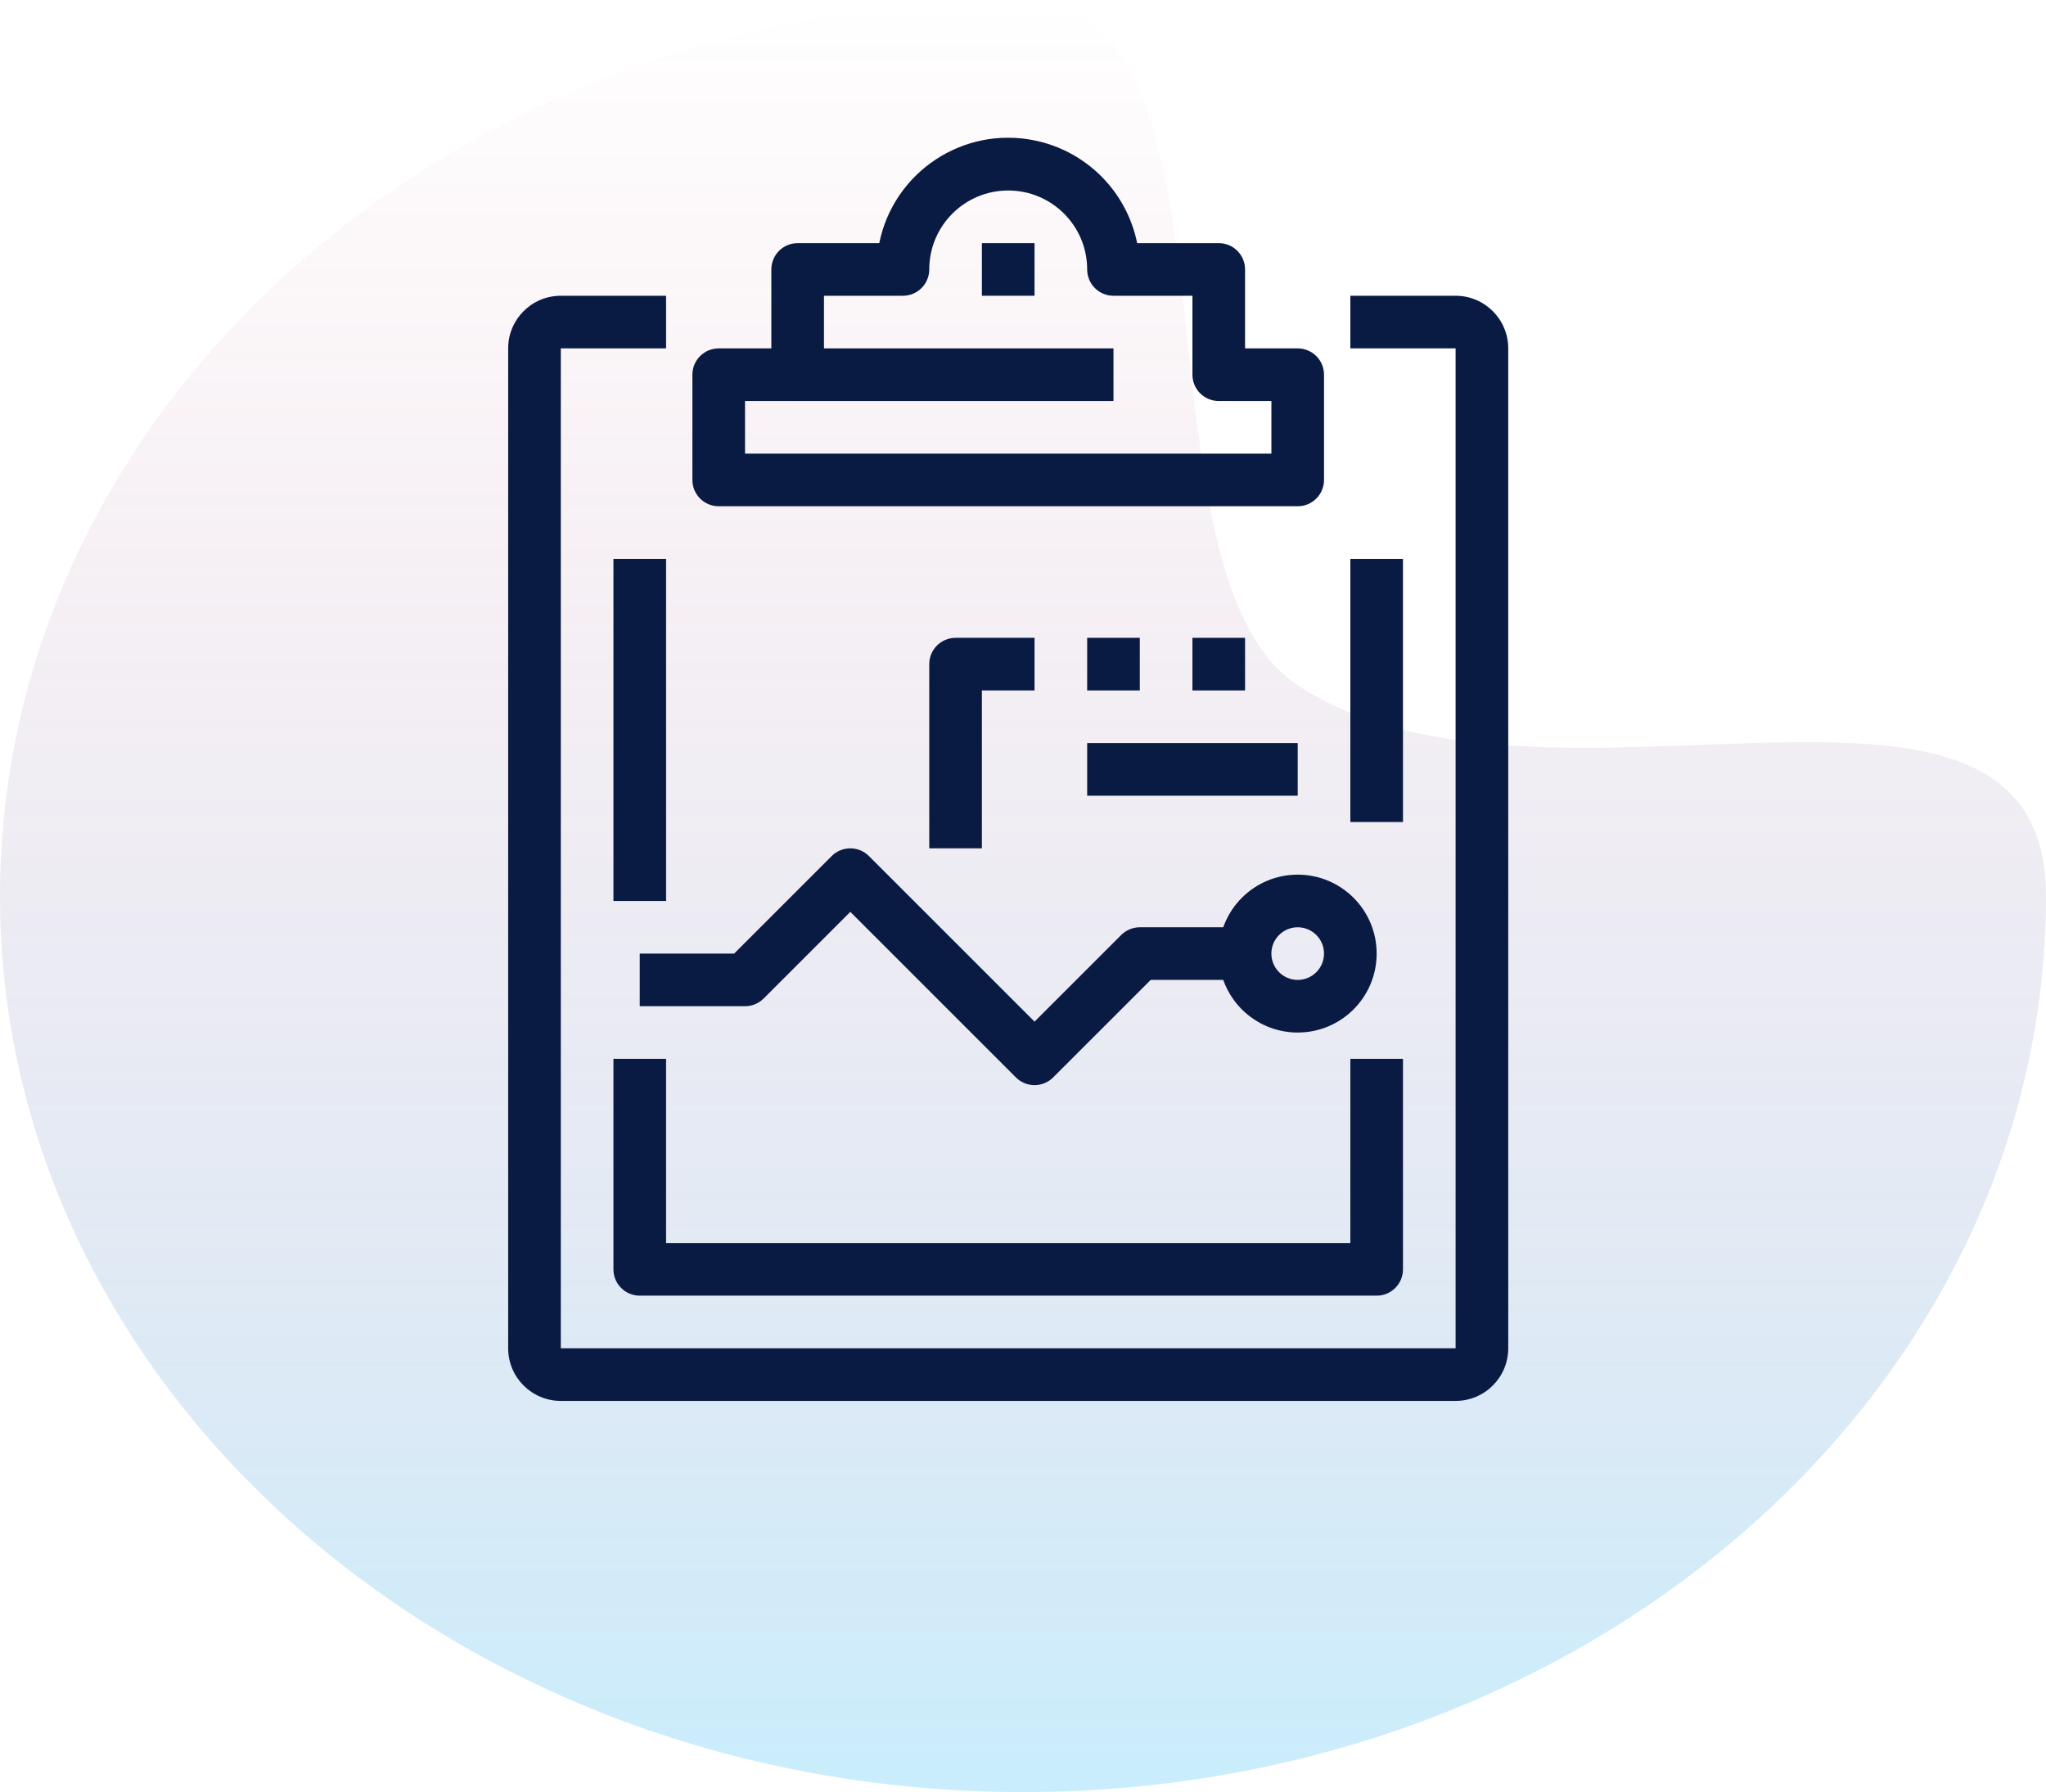 <?xml version="1.0" encoding="UTF-8"?>
<svg width="121px" height="106px" viewBox="0 0 121 106" version="1.1" xmlns="http://www.w3.org/2000/svg" xmlns:xlink="http://www.w3.org/1999/xlink">
    <!-- Generator: Sketch 57.1 (83088) - https://sketch.com -->
    <title>Icon</title>
    <desc>Created with Sketch.</desc>
    <defs>
        <linearGradient x1="50%" y1="0%" x2="50%" y2="100%" id="linearGradient-1">
            <stop stop-color="#BA104A" stop-opacity="0" offset="0%"></stop>
            <stop stop-color="#27B8F5" offset="100%"></stop>
        </linearGradient>
    </defs>
    <g id="Home" stroke="none" stroke-width="1" fill="none" fill-rule="evenodd">
        <g transform="translate(-640, -2442)" id="Main-Benefits">
            <g transform="translate(150, 1840)">
                <g id="Improved-Reporting-&amp;-Tracking" transform="translate(330, 602)">
                    <g id="Icon" transform="translate(160, 0)">
                        <g id="Group-36">
                            <path d="M60.5,106 C93.913,106 121,82.271 121,53 C121,35.786 91.23,50.194 76.717,40.512 C66.551,33.731 74.264,0 60.5,0 C27.087,0 0,23.729 0,53 C0,82.271 27.087,106 60.5,106 Z" id="Oval" fill="url(#linearGradient-1)" opacity="0.25"></path>
                            <g id="medical-report" transform="translate(30, 8)" fill="#0A1B43" fill-rule="nonzero">
                                <path d="M46.746,12.607 L43.633,12.607 L43.633,7.937 C43.633,7.078 42.936,6.381 42.077,6.381 L37.252,6.381 C36.63,3.318 34.236,0.925 31.174,0.303 C26.962,-0.552 22.854,2.169 21.999,6.381 L17.174,6.381 C16.314,6.381 15.617,7.078 15.617,7.937 L15.617,12.607 L12.504,12.607 C11.645,12.607 10.948,13.303 10.948,14.163 L10.948,20.389 C10.948,21.248 11.645,21.945 12.504,21.945 L46.746,21.945 C47.605,21.945 48.302,21.248 48.302,20.389 L48.302,14.163 C48.302,13.303 47.605,12.607 46.746,12.607 Z M45.19,18.832 L14.061,18.832 L14.061,15.72 L17.174,15.72 C18.033,15.72 18.73,15.023 18.73,14.163 L18.73,9.494 L23.4,9.494 C24.259,9.494 24.956,8.797 24.956,7.937 C24.956,5.359 27.047,3.268 29.625,3.268 C32.204,3.268 34.295,5.359 34.295,7.937 C34.295,8.797 34.991,9.494 35.851,9.494 L40.52,9.494 L40.52,14.163 C40.52,15.023 41.217,15.72 42.077,15.72 L45.19,15.72 L45.19,18.832 L45.19,18.832 Z" id="Shape"></path>
                                <rect id="Rectangle" x="17.174" y="12.607" width="18.677" height="3.113"></rect>
                                <rect id="Rectangle" x="28.069" y="6.381" width="3.113" height="3.113"></rect>
                                <path d="M56.084,9.494 L49.859,9.494 L49.859,12.607 L56.084,12.607 L56.084,71.75 L3.166,71.75 L3.166,12.607 L9.392,12.607 L9.392,9.494 L3.166,9.494 C1.447,9.494 0.053,10.887 0.053,12.607 L0.053,71.75 C0.053,73.47 1.447,74.863 3.166,74.863 L56.085,74.863 C57.804,74.863 59.197,73.47 59.197,71.75 L59.197,12.607 C59.197,10.887 57.804,9.494 56.084,9.494 Z" id="Path"></path>
                                <path d="M49.859,54.63 L49.859,65.525 L9.392,65.525 L9.392,54.63 L6.279,54.63 L6.279,67.081 C6.279,67.941 6.976,68.638 7.835,68.638 L51.415,68.638 C52.275,68.638 52.972,67.941 52.972,67.081 L52.972,54.63 L49.859,54.63 L49.859,54.63 Z" id="Path"></path>
                                <path d="M37.407,46.848 C36.995,46.848 36.599,47.012 36.307,47.304 L31.182,52.429 L21.387,42.635 C20.78,42.027 19.794,42.027 19.186,42.635 L13.417,48.404 L7.835,48.404 L7.835,51.517 L14.061,51.517 C14.474,51.517 14.87,51.353 15.162,51.061 L20.287,45.936 L30.081,55.73 C30.373,56.022 30.769,56.186 31.182,56.186 C31.594,56.186 31.99,56.022 32.282,55.73 L38.052,49.961 L43.633,49.961 L43.633,46.848 L37.407,46.848 L37.407,46.848 Z" id="Path"></path>
                                <path d="M46.746,43.735 C44.167,43.735 42.077,45.826 42.077,48.404 C42.077,50.983 44.167,53.074 46.746,53.074 C49.325,53.074 51.415,50.983 51.415,48.404 C51.415,45.825 49.325,43.735 46.746,43.735 Z M46.746,49.961 C45.886,49.961 45.189,49.264 45.189,48.404 C45.189,47.545 45.886,46.848 46.746,46.848 C47.605,46.848 48.302,47.545 48.302,48.404 C48.302,49.264 47.605,49.961 46.746,49.961 Z" id="Shape"></path>
                                <rect id="Rectangle" x="6.279" y="25.058" width="3.113" height="20.234"></rect>
                                <rect id="Rectangle" x="49.859" y="25.058" width="3.113" height="15.564"></rect>
                                <rect id="Rectangle" x="34.295" y="29.727" width="3.113" height="3.113"></rect>
                                <rect id="Rectangle" x="40.52" y="29.727" width="3.113" height="3.113"></rect>
                                <rect id="Rectangle" x="34.295" y="35.953" width="12.451" height="3.113"></rect>
                                <path d="M26.512,29.727 C25.653,29.727 24.956,30.424 24.956,31.284 L24.956,42.179 L28.069,42.179 L28.069,32.84 L31.182,32.84 L31.182,29.727 L26.512,29.727 L26.512,29.727 Z" id="Path"></path>
                            </g>
                        </g>
                    </g>
                </g>
            </g>
        </g>
    </g>
</svg>